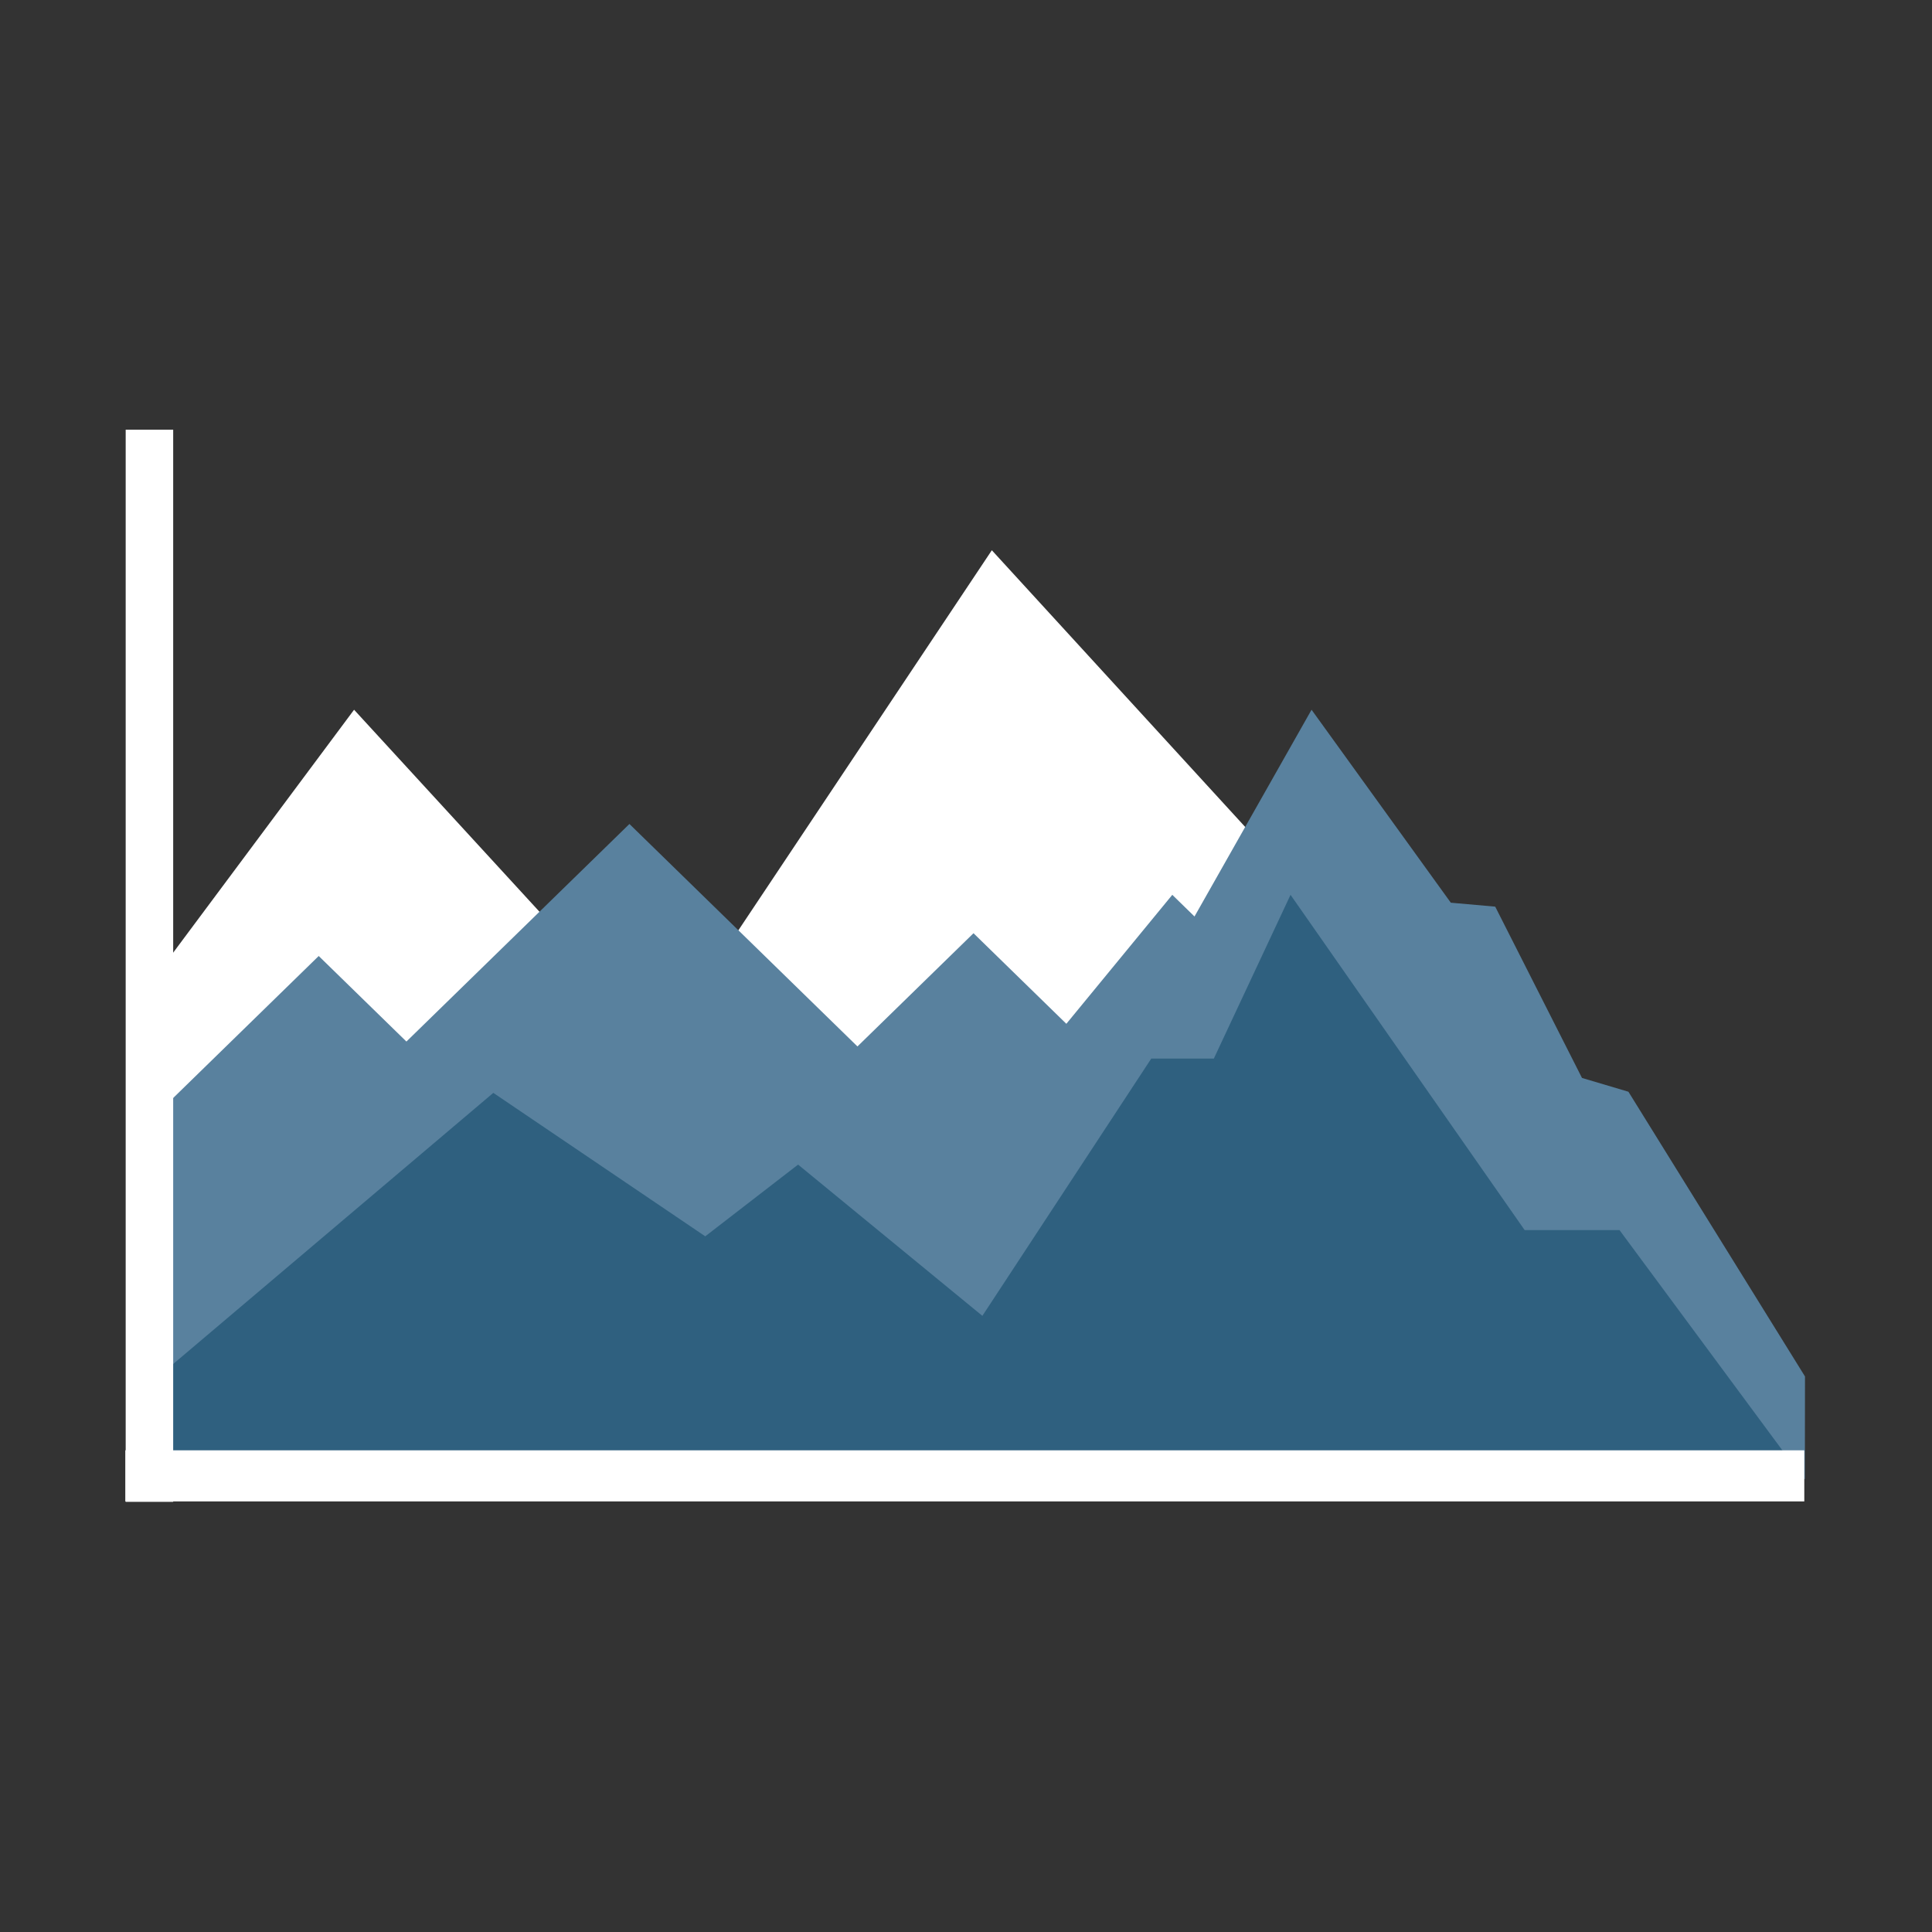 <?xml version="1.0" encoding="UTF-8" standalone="no"?>
<!DOCTYPE svg PUBLIC "-//W3C//DTD SVG 1.1//EN" "http://www.w3.org/Graphics/SVG/1.1/DTD/svg11.dtd">
<svg width="100%" height="100%" viewBox="0 0 1080 1080" version="1.1" xmlns="http://www.w3.org/2000/svg" xmlns:xlink="http://www.w3.org/1999/xlink" xml:space="preserve" xmlns:serif="http://www.serif.com/" style="fill-rule:evenodd;clip-rule:evenodd;stroke-linejoin:round;stroke-miterlimit:2;">
    <rect x="0" y="0" width="1080" height="1080" fill="#333333" stroke="none"/>
    <g id="dark" transform="matrix(1.254,0,0,1.254,-723.952,-568.345)">
        <g transform="matrix(1,0,0,1,-2.268,0)">
            <g>
                <g transform="matrix(1.025,0,0,1,653.75,928.647)">
                    <g>
                        <path d="M0,-46.682L81.63,-159.033L215.479,-9.557L358.996,-230.13L557.365,-8.062L622.459,28.485L673.229,84.499L712.188,183.448L-5.155,183.448L0,-46.682Z" style="fill:white;fill-rule:nonzero;"/>
                    </g>
                </g>
                <g transform="matrix(1.025,0,0,1,646.143,928.648)">
                    <path d="M0,24.414L73.674,-49.26L111.814,-11.121L208.804,-108.111L307.975,-8.94L358.445,-59.41L398.821,-19.034L444.902,-76.526L454.557,-66.871L505.466,-159.034L566.03,-73.015L585.341,-71.26L623.083,5.104L643.271,11.248L720.067,138.175L720.004,183.885L0,183.448L0,24.414Z" style="fill:rgb(89,129,158);fill-rule:nonzero;"/>
                </g>
            </g>
        </g>
        <g transform="matrix(1.025,0,0,1,646.199,895.914)">
            <g>
                <path d="M0,172.389L147.348,44.488L239.511,108.438L279.887,76.463L360.036,143.889L433.492,29.195L460.702,29.195L494.056,-43.792L595.873,105.658L637.127,105.658L716.871,216.181L0,216.181L0,172.389Z" style="fill:rgb(47,96,127);fill-rule:nonzero;"/>
            </g>
        </g>
        <g>
            <g transform="matrix(3.03454e-17,-0.484,1.306,7.80598e-17,113.057,1270.68)">
                <rect x="306.12" y="398.264" width="47.054" height="573.08" style="fill:white;"/>
            </g>
            <g transform="matrix(-0.45,-5.51108e-17,1.0216e-16,-0.834,792.27,1454.87)">
                <rect x="306.12" y="398.264" width="47.054" height="573.08" style="fill:white;"/>
            </g>
        </g>
    </g>
</svg>
